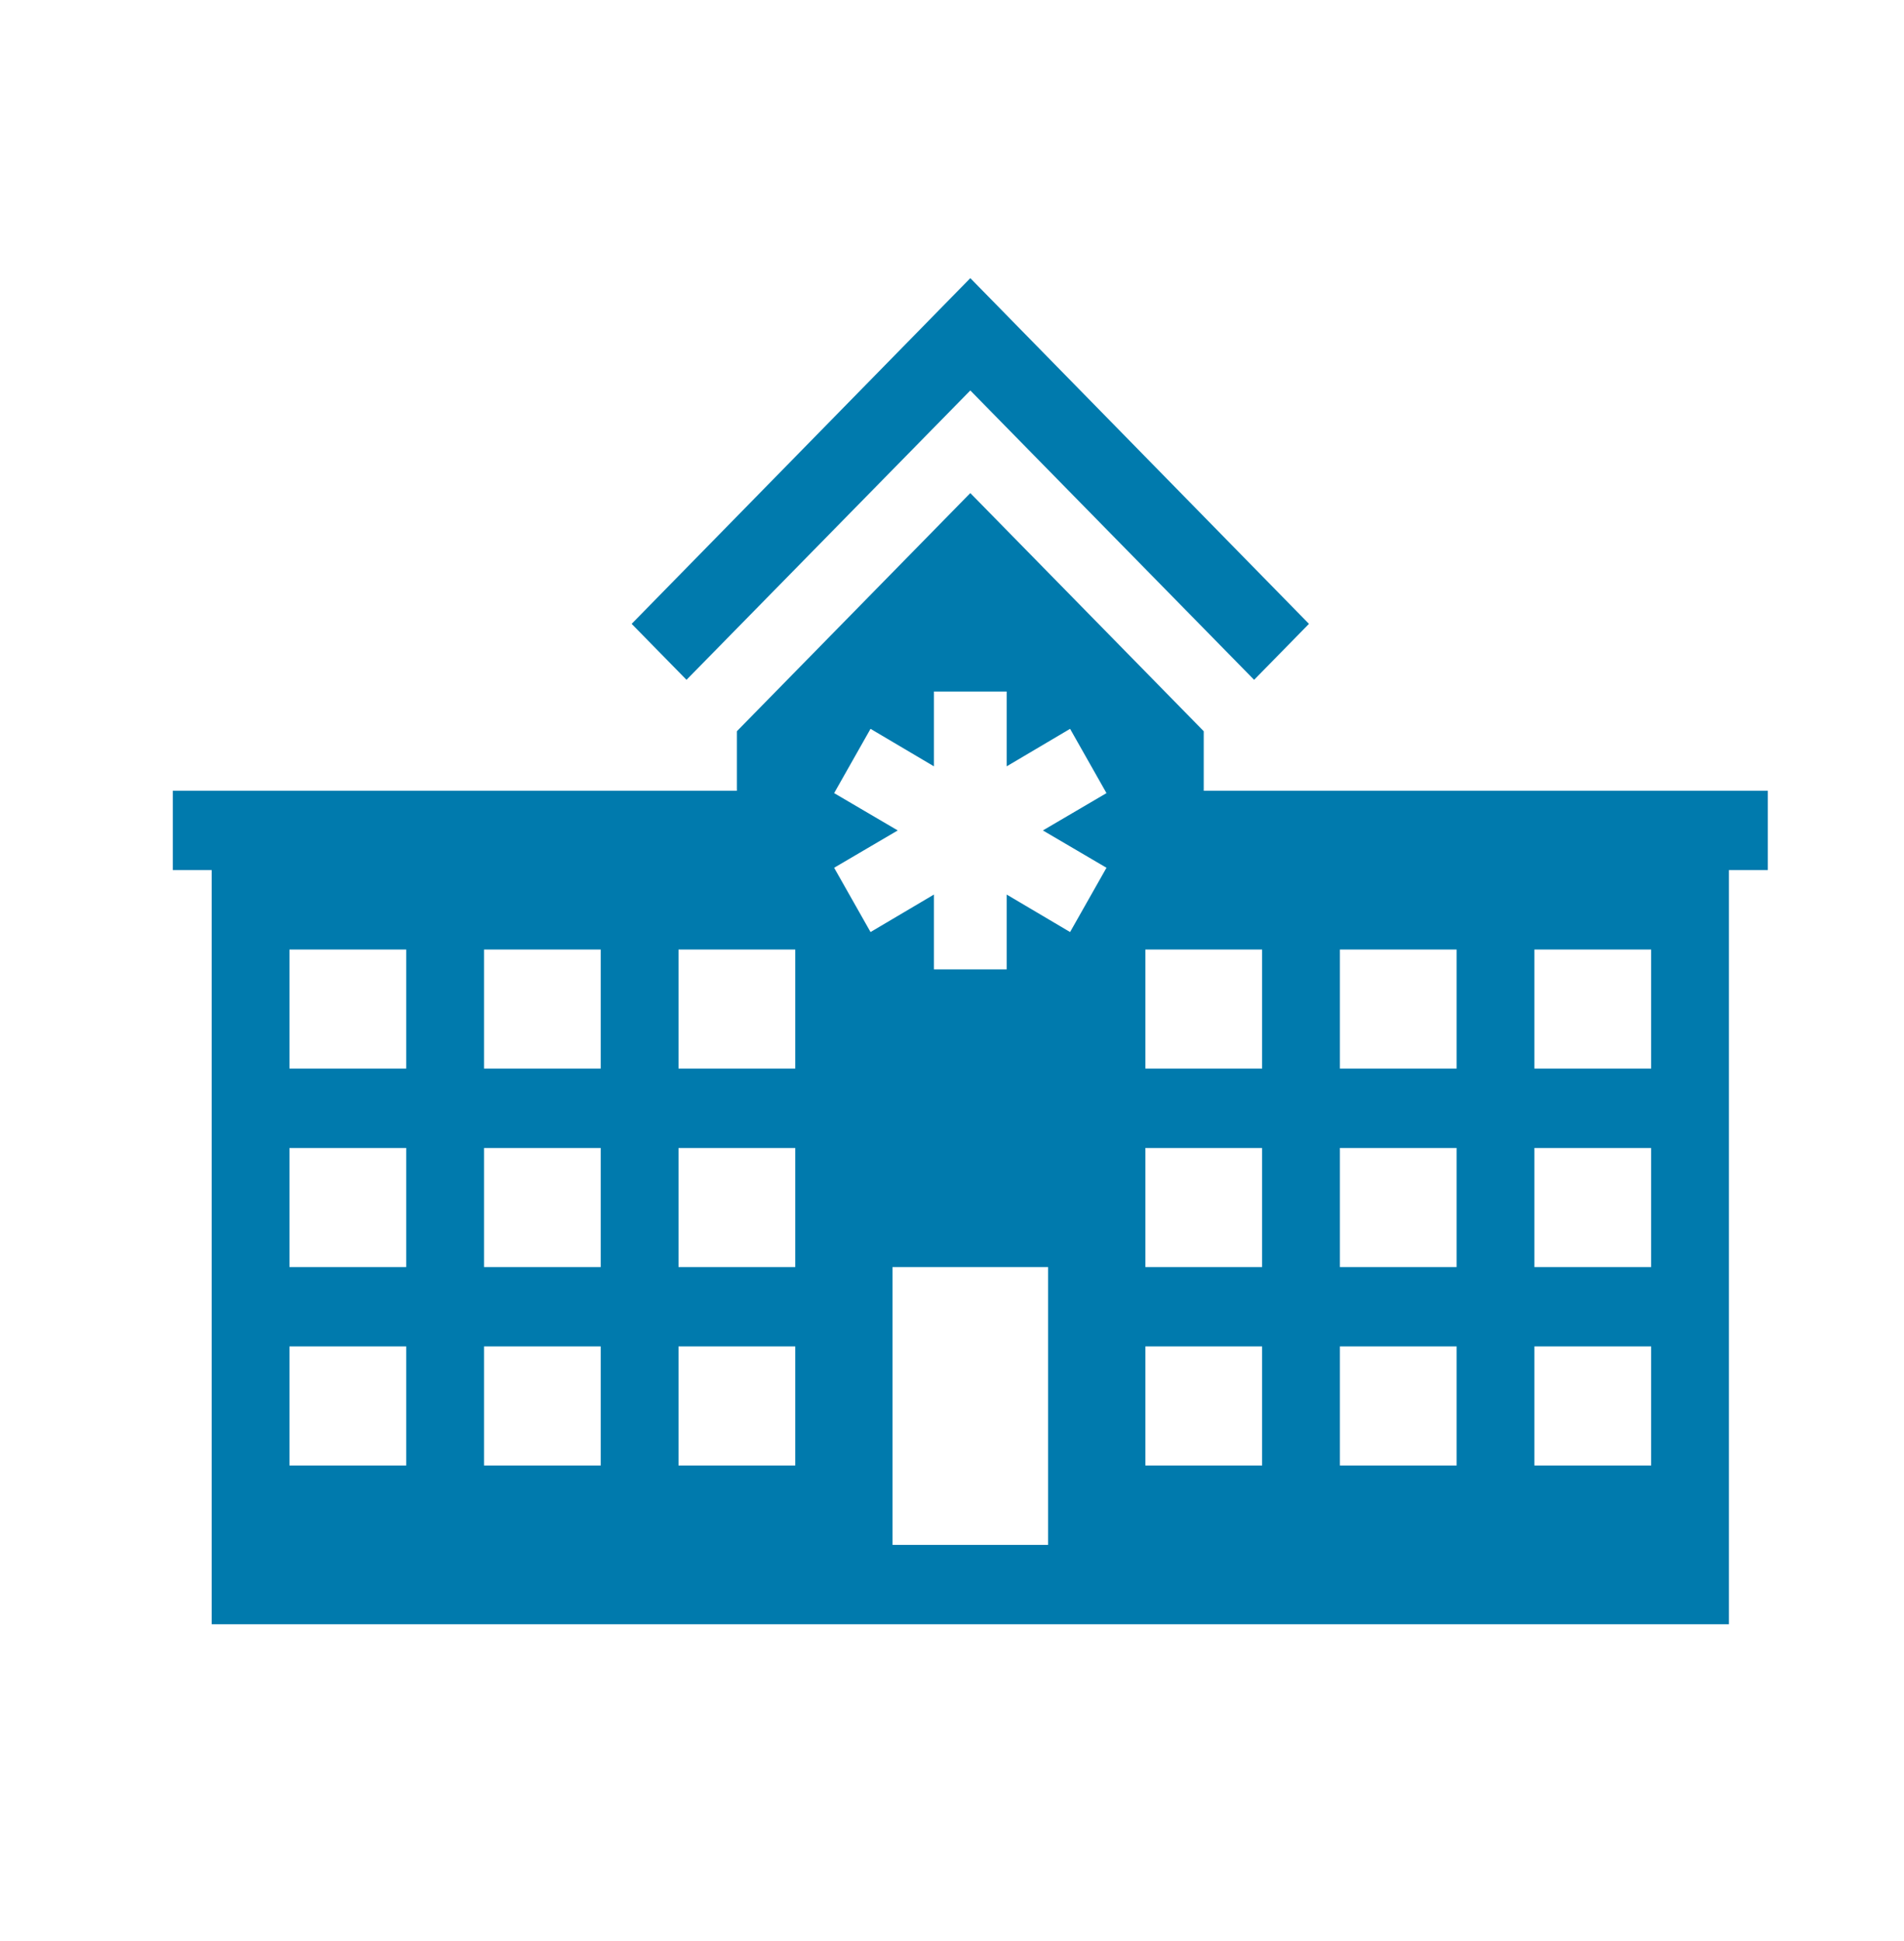 <svg width="52" height="53" xmlns="http://www.w3.org/2000/svg" xmlns:xlink="http://www.w3.org/1999/xlink" overflow="hidden"><defs><clipPath id="clip0"><rect x="453" y="301" width="52" height="53"/></clipPath><clipPath id="clip1"><rect x="454" y="302" width="51" height="52"/></clipPath><clipPath id="clip2"><rect x="454" y="302" width="51" height="52"/></clipPath><clipPath id="clip3"><rect x="454" y="302" width="51" height="52"/></clipPath></defs><g clip-path="url(#clip0)" transform="translate(-453 -301)"><g clip-path="url(#clip1)"><g clip-path="url(#clip2)"><g clip-path="url(#clip3)"><path d="M31.875 20.188 31.875 18.594 25.5 12.219 19.125 18.594 19.125 20.188 3.719 20.188 3.719 22.312 4.781 22.312 4.781 42.5 46.219 42.5 46.219 22.312 47.281 22.312 47.281 20.188ZM10.094 38.25 6.906 38.25 6.906 35.062 10.094 35.062ZM10.094 32.938 6.906 32.938 6.906 29.75 10.094 29.75ZM10.094 27.625 6.906 27.625 6.906 24.438 10.094 24.438ZM15.406 38.25 12.219 38.25 12.219 35.062 15.406 35.062ZM15.406 32.938 12.219 32.938 12.219 29.75 15.406 29.75ZM15.406 27.625 12.219 27.625 12.219 24.438 15.406 24.438ZM20.719 38.25 17.531 38.25 17.531 35.062 20.719 35.062ZM20.719 32.938 17.531 32.938 17.531 29.75 20.719 29.75ZM20.719 27.625 17.531 27.625 17.531 24.438 20.719 24.438ZM23.375 40.375 23.375 32.938 27.625 32.938 27.625 40.375ZM29.219 22.249 28.225 23.97 26.493 22.966 26.493 24.969 24.507 24.969 24.507 22.966 22.775 23.97 21.781 22.249 23.518 21.25 21.781 20.251 22.775 18.53 24.507 19.534 24.507 17.531 26.493 17.531 26.493 19.534 28.225 18.53 29.219 20.251 27.482 21.25ZM33.469 38.25 30.281 38.25 30.281 35.062 33.469 35.062ZM33.469 32.938 30.281 32.938 30.281 29.75 33.469 29.75ZM33.469 27.625 30.281 27.625 30.281 24.438 33.469 24.438ZM38.781 38.25 35.594 38.25 35.594 35.062 38.781 35.062ZM38.781 32.938 35.594 32.938 35.594 29.75 38.781 29.75ZM38.781 27.625 35.594 27.625 35.594 24.438 38.781 24.438ZM44.094 38.25 40.906 38.25 40.906 35.062 44.094 35.062ZM44.094 32.938 40.906 32.938 40.906 29.75 44.094 29.75ZM44.094 27.625 40.906 27.625 40.906 24.438 44.094 24.438Z" fill="#007AAD" fill-rule="nonzero" fill-opacity="1" transform="matrix(1 0 0 1.02 454 302)"/><path d="M25.5 9.472 33.251 17.218 34.749 15.72 25.5 6.465 16.251 15.72 17.749 17.218 25.5 9.472Z" fill="#007AAD" fill-rule="nonzero" fill-opacity="1" transform="matrix(1 0 0 1.02 454 302)"/></g></g></g></g></svg>